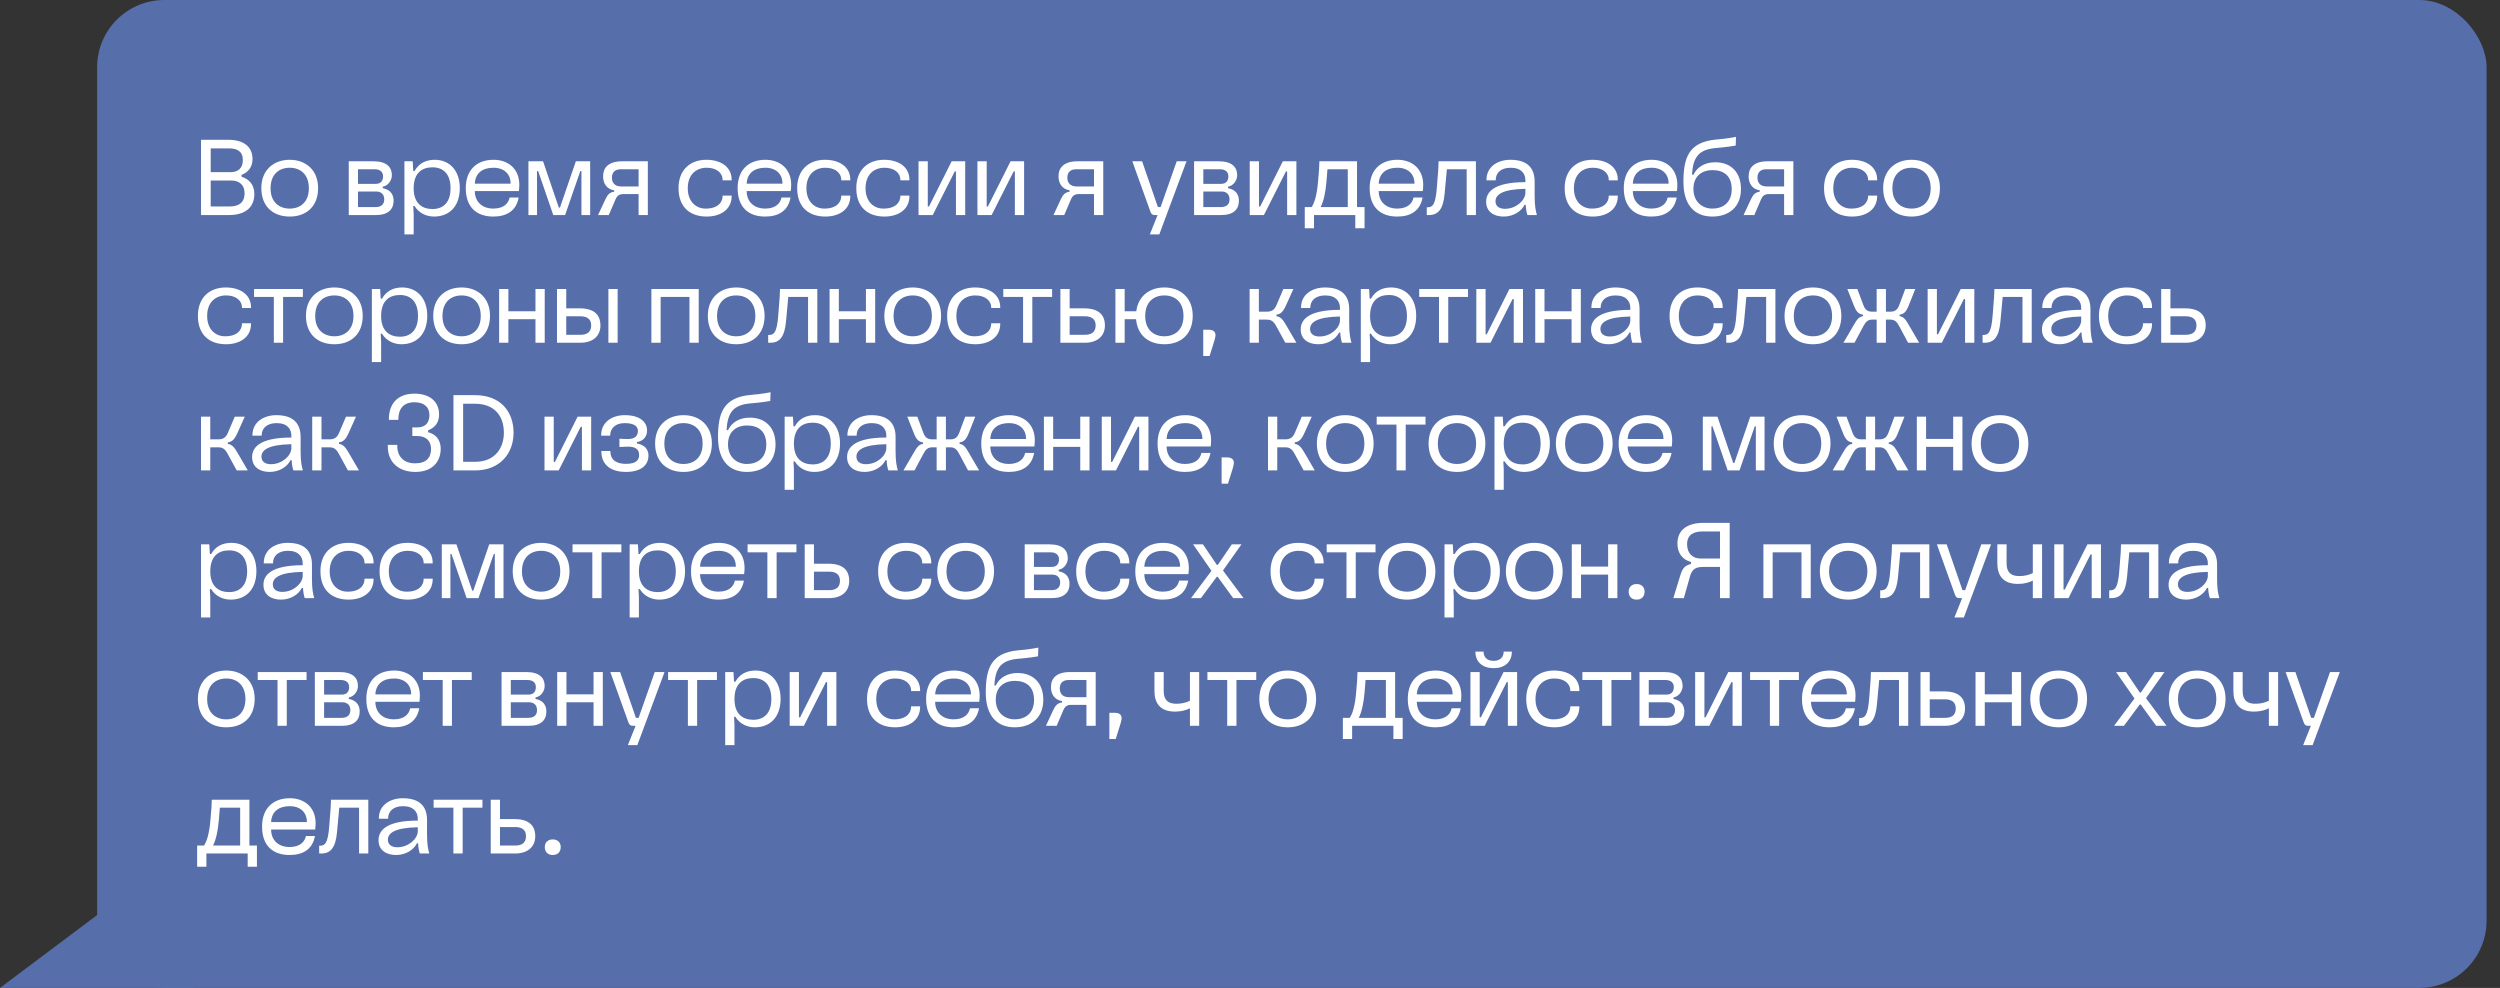 <svg width="372" height="147" viewBox="0 0 372 147" fill="none" xmlns="http://www.w3.org/2000/svg">
<rect x="0" y="0" width="372" height="147" fill="#333333" stroke="none"/>
<rect x="14.453" width="355.547" height="147" rx="10" fill="#566EAA"/>
<path d="M14.935 135.8L28.906 119V147H14.935H0L14.935 135.8Z" fill="#566EAA"/>
<path d="M29.912 32H34.072C36.392 32 37.848 30.944 37.848 28.864C37.848 27.376 36.936 26.592 35.944 26.304V26.016C36.728 25.728 37.576 25.04 37.576 23.68C37.576 21.776 36.2 20.8 33.96 20.8H29.912V32ZM34.104 22.08C35.256 22.08 36.136 22.496 36.136 23.824C36.136 25.104 35.336 25.616 34.296 25.616H31.352V22.08H34.104ZM34.44 26.864C35.496 26.864 36.392 27.424 36.392 28.736C36.392 30.208 35.464 30.72 34.216 30.72H31.352V26.864H34.44ZM43.109 23.776C40.678 23.776 38.886 25.344 38.886 27.984C38.886 30.768 40.678 32.224 43.109 32.224C45.541 32.224 47.334 30.768 47.334 27.984C47.334 25.344 45.541 23.776 43.109 23.776ZM43.109 24.96C44.63 24.96 45.958 25.872 45.958 28.016C45.958 30.128 44.63 31.04 43.109 31.04C41.59 31.04 40.261 30.128 40.261 28.016C40.261 25.872 41.59 24.96 43.109 24.96ZM51.896 32H55.944C57.736 32 58.568 31.168 58.568 29.872C58.568 29.04 58.184 28.24 56.952 28V27.776C57.8 27.632 58.312 26.784 58.312 26.08C58.312 24.864 57.528 24 55.576 24H51.896V32ZM55.976 28.496C56.744 28.496 57.176 28.944 57.176 29.664C57.176 30.352 56.792 30.816 55.864 30.816H53.272V28.496H55.976ZM55.736 25.184C56.568 25.184 57 25.584 57 26.24C57 26.848 56.712 27.36 55.896 27.36H53.272V25.184H55.736ZM61.49 30.656H61.682C62.386 31.792 63.538 32.224 64.594 32.224C66.802 32.224 68.418 30.768 68.418 27.984C68.418 25.312 66.834 23.776 64.69 23.776C63.49 23.776 62.386 24.208 61.682 25.44H61.49L61.41 24H60.178V34.88H61.554V31.84L61.49 30.656ZM64.354 31.104C62.85 31.104 61.554 30.304 61.554 28.016C61.554 25.68 62.85 24.896 64.354 24.896C65.906 24.896 67.042 25.824 67.042 28.016C67.042 30.176 65.906 31.104 64.354 31.104ZM77.211 28.432C77.243 28.16 77.275 27.808 77.275 27.52C77.275 25.024 75.515 23.776 73.451 23.776C70.939 23.776 69.307 25.28 69.307 28C69.307 30.848 70.923 32.224 73.403 32.224C75.339 32.224 76.811 31.424 77.179 29.392H75.835C75.675 30.176 75.051 31.04 73.371 31.04C71.931 31.04 70.667 30.192 70.651 28.432H77.211ZM73.419 24.96C75.131 24.96 75.979 26.016 75.979 27.264V27.328H70.651C70.731 25.664 71.915 24.96 73.419 24.96ZM86.359 25.44H86.519V32H87.815V24H85.687L83.319 30.896H83.159L80.807 24H78.631V32H79.911V25.44H80.071L82.327 32H84.087L86.359 25.44ZM91.39 28.528C90.766 28.608 90.43 28.912 90.094 29.632L88.99 32H90.59L91.598 29.648C91.838 29.088 92.19 28.88 92.75 28.88H95.022V32H96.398V24H92.59C90.558 24 89.742 24.928 89.742 26.24C89.742 27.312 90.286 28.144 91.39 28.32V28.528ZM91.054 26.432C91.054 25.648 91.502 25.184 92.382 25.184H95.022V27.744H92.43C91.422 27.744 91.054 27.136 91.054 26.432ZM105.108 23.776C102.692 23.776 100.964 25.28 100.964 28C100.964 30.848 102.708 32.224 105.156 32.224C107.124 32.224 108.868 31.248 108.868 29.184V29.104H107.524V29.168C107.524 30 106.932 31.04 104.996 31.04C103.604 31.04 102.34 30.048 102.34 28.016C102.34 25.952 103.604 24.96 105.156 24.96C106.548 24.96 107.524 25.664 107.524 26.784V26.832H108.868V26.736C108.868 24.784 107.188 23.776 105.108 23.776ZM117.665 28.432C117.697 28.16 117.729 27.808 117.729 27.52C117.729 25.024 115.969 23.776 113.905 23.776C111.393 23.776 109.761 25.28 109.761 28C109.761 30.848 111.377 32.224 113.857 32.224C115.793 32.224 117.265 31.424 117.633 29.392H116.289C116.129 30.176 115.505 31.04 113.825 31.04C112.385 31.04 111.121 30.192 111.105 28.432H117.665ZM113.873 24.96C115.585 24.96 116.433 26.016 116.433 27.264V27.328H111.105C111.185 25.664 112.369 24.96 113.873 24.96ZM122.764 23.776C120.348 23.776 118.62 25.28 118.62 28C118.62 30.848 120.364 32.224 122.812 32.224C124.78 32.224 126.524 31.248 126.524 29.184V29.104H125.18V29.168C125.18 30 124.588 31.04 122.652 31.04C121.26 31.04 119.996 30.048 119.996 28.016C119.996 25.952 121.26 24.96 122.812 24.96C124.204 24.96 125.18 25.664 125.18 26.784V26.832H126.524V26.736C126.524 24.784 124.844 23.776 122.764 23.776ZM131.561 23.776C129.145 23.776 127.417 25.28 127.417 28C127.417 30.848 129.161 32.224 131.609 32.224C133.577 32.224 135.321 31.248 135.321 29.184V29.104H133.977V29.168C133.977 30 133.385 31.04 131.449 31.04C130.057 31.04 128.793 30.048 128.793 28.016C128.793 25.952 130.057 24.96 131.609 24.96C133.001 24.96 133.977 25.664 133.977 26.784V26.832H135.321V26.736C135.321 24.784 133.641 23.776 131.561 23.776ZM142.07 25.504H142.246V32H143.622V24H141.606L138.23 30.736H138.054V24H136.678V32H138.79L142.07 25.504ZM150.835 25.504H151.011V32H152.387V24H150.371L146.995 30.736H146.819V24H145.443V32H147.555L150.835 25.504ZM159.156 28.528C158.532 28.608 158.196 28.912 157.86 29.632L156.756 32H158.356L159.364 29.648C159.604 29.088 159.956 28.88 160.516 28.88H162.788V32H164.164V24H160.356C158.324 24 157.508 24.928 157.508 26.24C157.508 27.312 158.052 28.144 159.156 28.32V28.528ZM158.82 26.432C158.82 25.648 159.268 25.184 160.148 25.184H162.788V27.744H160.196C159.188 27.744 158.82 27.136 158.82 26.432ZM168.489 24L171.161 31.44C171.321 31.888 171.497 32 171.897 32H172.249L171.097 34.88H172.505L176.553 24H175.097L172.697 30.816H172.297L169.945 24H168.489ZM177.678 32H181.726C183.518 32 184.35 31.168 184.35 29.872C184.35 29.04 183.966 28.24 182.734 28V27.776C183.582 27.632 184.094 26.784 184.094 26.08C184.094 24.864 183.31 24 181.358 24H177.678V32ZM181.758 28.496C182.526 28.496 182.958 28.944 182.958 29.664C182.958 30.352 182.574 30.816 181.646 30.816H179.054V28.496H181.758ZM181.518 25.184C182.35 25.184 182.782 25.584 182.782 26.24C182.782 26.848 182.494 27.36 181.678 27.36H179.054V25.184H181.518ZM191.351 25.504H191.527V32H192.903V24H190.887L187.511 30.736H187.335V24H185.959V32H188.071L191.351 25.504ZM194.149 33.968H195.525V32H201.669V33.968H203.045V30.816H201.925V24H196.325L196.277 25.184L196.133 26.912C195.957 29.088 195.589 30.176 195.173 30.816H194.149V33.968ZM197.381 26.992L197.525 25.184H200.549V30.816H196.517C196.933 29.984 197.237 28.72 197.381 26.992ZM211.711 28.432C211.743 28.16 211.775 27.808 211.775 27.52C211.775 25.024 210.015 23.776 207.951 23.776C205.439 23.776 203.807 25.28 203.807 28C203.807 30.848 205.423 32.224 207.903 32.224C209.839 32.224 211.311 31.424 211.679 29.392H210.335C210.175 30.176 209.551 31.04 207.871 31.04C206.431 31.04 205.167 30.192 205.151 28.432H211.711ZM207.919 24.96C209.631 24.96 210.479 26.016 210.479 27.264V27.328H205.151C205.231 25.664 206.415 24.96 207.919 24.96ZM212.304 32H212.624C214.016 32 214.752 31.12 214.96 28.816L215.296 25.184H218.24V32H219.616V24H214.064L214.016 25.184L213.808 27.872C213.6 30.656 213.12 30.848 212.304 30.848V32ZM226.979 27.104C221.939 27.104 221.139 28.8 221.139 30.016C221.139 31.536 222.323 32.224 223.747 32.224C225.187 32.224 226.371 31.456 226.851 30.48H227.027C227.043 30.928 227.123 31.584 227.283 32H228.691C228.515 31.36 228.355 30.704 228.355 29.12V27.024C228.355 25.12 227.395 23.776 224.739 23.776C222.947 23.776 221.187 24.736 221.187 26.768V26.832H222.563V26.784C222.563 25.76 223.299 24.96 224.787 24.96C226.387 24.96 226.979 25.856 226.979 26.816V27.104ZM223.939 31.072C223.123 31.072 222.531 30.72 222.531 29.952C222.531 29.008 223.459 28.16 226.979 28.096V28.752C226.915 29.856 225.571 31.072 223.939 31.072ZM236.967 23.776C234.551 23.776 232.823 25.28 232.823 28C232.823 30.848 234.567 32.224 237.015 32.224C238.983 32.224 240.727 31.248 240.727 29.184V29.104H239.383V29.168C239.383 30 238.791 31.04 236.855 31.04C235.463 31.04 234.199 30.048 234.199 28.016C234.199 25.952 235.463 24.96 237.015 24.96C238.407 24.96 239.383 25.664 239.383 26.784V26.832H240.727V26.736C240.727 24.784 239.047 23.776 236.967 23.776ZM249.524 28.432C249.556 28.16 249.588 27.808 249.588 27.52C249.588 25.024 247.828 23.776 245.764 23.776C243.252 23.776 241.62 25.28 241.62 28C241.62 30.848 243.236 32.224 245.716 32.224C247.652 32.224 249.124 31.424 249.492 29.392H248.148C247.988 30.176 247.364 31.04 245.684 31.04C244.244 31.04 242.98 30.192 242.964 28.432H249.524ZM245.732 24.96C247.444 24.96 248.292 26.016 248.292 27.264V27.328H242.964C243.044 25.664 244.228 24.96 245.732 24.96ZM251.775 26C251.903 23.248 252.911 22.256 255.247 22.032L256.271 21.936C257.087 21.856 257.551 21.776 258.271 21.664L258.319 20.368C257.599 20.48 257.231 20.576 256.463 20.656L255.311 20.768C251.295 21.152 250.495 23.456 250.495 27.072C250.495 30.528 252.175 32.224 254.799 32.224C257.247 32.224 259.055 30.816 259.055 28.128C259.055 25.632 257.551 24.144 255.231 24.144C253.743 24.144 252.559 24.8 251.983 26H251.775ZM254.783 25.312C256.511 25.312 257.679 26.16 257.679 28.16C257.679 30.176 256.335 31.04 254.799 31.04C253.295 31.04 251.983 30.032 251.983 28.112C251.983 26.032 253.455 25.312 254.783 25.312ZM261.844 28.528C261.22 28.608 260.884 28.912 260.548 29.632L259.444 32H261.044L262.052 29.648C262.292 29.088 262.644 28.88 263.204 28.88H265.476V32H266.852V24H263.044C261.012 24 260.196 24.928 260.196 26.24C260.196 27.312 260.74 28.144 261.844 28.32V28.528ZM261.508 26.432C261.508 25.648 261.956 25.184 262.836 25.184H265.476V27.744H262.884C261.876 27.744 261.508 27.136 261.508 26.432ZM275.561 23.776C273.145 23.776 271.417 25.28 271.417 28C271.417 30.848 273.161 32.224 275.609 32.224C277.577 32.224 279.321 31.248 279.321 29.184V29.104H277.977V29.168C277.977 30 277.385 31.04 275.449 31.04C274.057 31.04 272.793 30.048 272.793 28.016C272.793 25.952 274.057 24.96 275.609 24.96C277.001 24.96 277.977 25.664 277.977 26.784V26.832H279.321V26.736C279.321 24.784 277.641 23.776 275.561 23.776ZM284.438 23.776C282.006 23.776 280.214 25.344 280.214 27.984C280.214 30.768 282.006 32.224 284.438 32.224C286.87 32.224 288.662 30.768 288.662 27.984C288.662 25.344 286.87 23.776 284.438 23.776ZM284.438 24.96C285.958 24.96 287.286 25.872 287.286 28.016C287.286 30.128 285.958 31.04 284.438 31.04C282.918 31.04 281.59 30.128 281.59 28.016C281.59 25.872 282.918 24.96 284.438 24.96ZM33.592 42.776C31.176 42.776 29.448 44.28 29.448 47C29.448 49.848 31.192 51.224 33.64 51.224C35.608 51.224 37.352 50.248 37.352 48.184V48.104H36.008V48.168C36.008 49 35.416 50.04 33.48 50.04C32.088 50.04 30.824 49.048 30.824 47.016C30.824 44.952 32.088 43.96 33.64 43.96C35.032 43.96 36.008 44.664 36.008 45.784V45.832H37.352V45.736C37.352 43.784 35.672 42.776 33.592 42.776ZM37.804 44.184H40.748V51H42.124V44.184H45.068V43H37.804V44.184ZM49.75 42.776C47.318 42.776 45.526 44.344 45.526 46.984C45.526 49.768 47.318 51.224 49.75 51.224C52.182 51.224 53.974 49.768 53.974 46.984C53.974 44.344 52.182 42.776 49.75 42.776ZM49.75 43.96C51.27 43.96 52.598 44.872 52.598 47.016C52.598 49.128 51.27 50.04 49.75 50.04C48.23 50.04 46.902 49.128 46.902 47.016C46.902 44.872 48.23 43.96 49.75 43.96ZM56.646 49.656H56.838C57.542 50.792 58.694 51.224 59.75 51.224C61.958 51.224 63.574 49.768 63.574 46.984C63.574 44.312 61.99 42.776 59.846 42.776C58.646 42.776 57.542 43.208 56.838 44.44H56.646L56.566 43H55.334V53.88H56.71V50.84L56.646 49.656ZM59.51 50.104C58.006 50.104 56.71 49.304 56.71 47.016C56.71 44.68 58.006 43.896 59.51 43.896C61.062 43.896 62.198 44.824 62.198 47.016C62.198 49.176 61.062 50.104 59.51 50.104ZM68.688 42.776C66.256 42.776 64.464 44.344 64.464 46.984C64.464 49.768 66.256 51.224 68.688 51.224C71.12 51.224 72.912 49.768 72.912 46.984C72.912 44.344 71.12 42.776 68.688 42.776ZM68.688 43.96C70.208 43.96 71.536 44.872 71.536 47.016C71.536 49.128 70.208 50.04 68.688 50.04C67.168 50.04 65.84 49.128 65.84 47.016C65.84 44.872 67.168 43.96 68.688 43.96ZM75.647 47.496H79.679V51H81.055V43H79.679V46.312H75.647V43H74.271V51H75.647V47.496ZM84.257 43H82.881V51H86.353C88.305 51 89.345 49.928 89.345 48.44C89.345 46.84 88.417 45.88 86.225 45.88H84.257V43ZM90.529 43V51H91.905V43H90.529ZM86.385 47.064C87.345 47.064 87.969 47.48 87.969 48.408C87.969 49.448 87.313 49.816 86.385 49.816H84.257V47.064H86.385ZM98.304 44.184H102.592V51H103.968V43H96.928V51H98.304V44.184ZM109.547 42.776C107.115 42.776 105.323 44.344 105.323 46.984C105.323 49.768 107.115 51.224 109.547 51.224C111.979 51.224 113.771 49.768 113.771 46.984C113.771 44.344 111.979 42.776 109.547 42.776ZM109.547 43.96C111.067 43.96 112.395 44.872 112.395 47.016C112.395 49.128 111.067 50.04 109.547 50.04C108.027 50.04 106.699 49.128 106.699 47.016C106.699 44.872 108.027 43.96 109.547 43.96ZM114.304 51H114.624C116.016 51 116.752 50.12 116.96 47.816L117.296 44.184H120.24V51H121.616V43H116.064L116.016 44.184L115.808 46.872C115.6 49.656 115.12 49.848 114.304 49.848V51ZM124.819 47.496H128.851V51H130.227V43H128.851V46.312H124.819V43H123.443V51H124.819V47.496ZM135.813 42.776C133.381 42.776 131.589 44.344 131.589 46.984C131.589 49.768 133.381 51.224 135.813 51.224C138.245 51.224 140.037 49.768 140.037 46.984C140.037 44.344 138.245 42.776 135.813 42.776ZM135.813 43.96C137.333 43.96 138.661 44.872 138.661 47.016C138.661 49.128 137.333 50.04 135.813 50.04C134.293 50.04 132.965 49.128 132.965 47.016C132.965 44.872 134.293 43.96 135.813 43.96ZM145.076 42.776C142.66 42.776 140.932 44.28 140.932 47C140.932 49.848 142.676 51.224 145.124 51.224C147.092 51.224 148.836 50.248 148.836 48.184V48.104H147.492V48.168C147.492 49 146.9 50.04 144.964 50.04C143.572 50.04 142.308 49.048 142.308 47.016C142.308 44.952 143.572 43.96 145.124 43.96C146.516 43.96 147.492 44.664 147.492 45.784V45.832H148.836V45.736C148.836 43.784 147.156 42.776 145.076 42.776ZM149.289 44.184H152.233V51H153.609V44.184H156.553V43H149.289V44.184ZM159.163 43H157.787V51H161.419C163.371 51 164.411 49.928 164.411 48.44C164.411 46.84 163.483 45.88 161.291 45.88H159.163V43ZM161.451 47.064C162.411 47.064 163.035 47.48 163.035 48.408C163.035 49.448 162.379 49.816 161.451 49.816H159.163V47.064H161.451ZM173.255 42.776C171.031 42.776 169.351 44.088 169.079 46.312H167.351V43H165.975V51H167.351V47.496H169.047C169.255 49.944 170.967 51.224 173.255 51.224C175.687 51.224 177.479 49.768 177.479 46.984C177.479 44.344 175.687 42.776 173.255 42.776ZM173.255 43.96C174.775 43.96 176.103 44.872 176.103 47.016C176.103 49.128 174.775 50.04 173.255 50.04C171.735 50.04 170.407 49.128 170.407 47.016C170.407 44.872 171.735 43.96 173.255 43.96ZM179.042 49.064V52.968H179.986L180.434 51.544C180.626 50.952 180.866 50.216 180.866 49.864C180.866 49.368 180.53 49.064 179.874 49.064H179.042ZM188.471 47.56C189.159 47.56 189.495 47.8 189.879 48.488L191.255 51H192.903L191.431 48.472C190.951 47.64 190.599 47.144 189.927 47.048V46.824C190.551 46.728 190.903 46.456 191.383 45.384L192.455 43H190.967L189.927 45.432C189.623 46.136 189.207 46.344 188.615 46.376H187.319V43H185.943V51H187.319V47.56H188.471ZM199.386 46.104C194.346 46.104 193.546 47.8 193.546 49.016C193.546 50.536 194.73 51.224 196.154 51.224C197.594 51.224 198.778 50.456 199.258 49.48H199.434C199.45 49.928 199.53 50.584 199.69 51H201.098C200.922 50.36 200.762 49.704 200.762 48.12V46.024C200.762 44.12 199.802 42.776 197.146 42.776C195.354 42.776 193.594 43.736 193.594 45.768V45.832H194.97V45.784C194.97 44.76 195.706 43.96 197.194 43.96C198.794 43.96 199.386 44.856 199.386 45.816V46.104ZM196.346 50.072C195.53 50.072 194.938 49.72 194.938 48.952C194.938 48.008 195.866 47.16 199.386 47.096V47.752C199.322 48.856 197.978 50.072 196.346 50.072ZM203.802 49.656H203.994C204.698 50.792 205.85 51.224 206.906 51.224C209.114 51.224 210.73 49.768 210.73 46.984C210.73 44.312 209.146 42.776 207.002 42.776C205.802 42.776 204.698 43.208 203.994 44.44H203.802L203.722 43H202.49V53.88H203.866V50.84L203.802 49.656ZM206.666 50.104C205.162 50.104 203.866 49.304 203.866 47.016C203.866 44.68 205.162 43.896 206.666 43.896C208.218 43.896 209.354 44.824 209.354 47.016C209.354 49.176 208.218 50.104 206.666 50.104ZM211.179 44.184H214.123V51H215.499V44.184H218.443V43H211.179V44.184ZM225.07 44.504H225.246V51H226.622V43H224.606L221.23 49.736H221.054V43H219.678V51H221.79L225.07 44.504ZM229.819 47.496H233.851V51H235.227V43H233.851V46.312H229.819V43H228.443V51H229.819V47.496ZM242.589 46.104C237.549 46.104 236.749 47.8 236.749 49.016C236.749 50.536 237.933 51.224 239.357 51.224C240.797 51.224 241.981 50.456 242.461 49.48H242.637C242.653 49.928 242.733 50.584 242.893 51H244.301C244.125 50.36 243.965 49.704 243.965 48.12V46.024C243.965 44.12 243.005 42.776 240.349 42.776C238.557 42.776 236.797 43.736 236.797 45.768V45.832H238.173V45.784C238.173 44.76 238.909 43.96 240.397 43.96C241.997 43.96 242.589 44.856 242.589 45.816V46.104ZM239.549 50.072C238.733 50.072 238.141 49.72 238.141 48.952C238.141 48.008 239.069 47.16 242.589 47.096V47.752C242.525 48.856 241.181 50.072 239.549 50.072ZM252.576 42.776C250.16 42.776 248.432 44.28 248.432 47C248.432 49.848 250.176 51.224 252.624 51.224C254.592 51.224 256.336 50.248 256.336 48.184V48.104H254.992V48.168C254.992 49 254.4 50.04 252.464 50.04C251.072 50.04 249.808 49.048 249.808 47.016C249.808 44.952 251.072 43.96 252.624 43.96C254.016 43.96 254.992 44.664 254.992 45.784V45.832H256.336V45.736C256.336 43.784 254.656 42.776 252.576 42.776ZM256.867 51H257.187C258.579 51 259.315 50.12 259.523 47.816L259.859 44.184H262.803V51H264.179V43H258.627L258.579 44.184L258.371 46.872C258.163 49.656 257.683 49.848 256.867 49.848V51ZM269.766 42.776C267.334 42.776 265.542 44.344 265.542 46.984C265.542 49.768 267.334 51.224 269.766 51.224C272.198 51.224 273.99 49.768 273.99 46.984C273.99 44.344 272.198 42.776 269.766 42.776ZM269.766 43.96C271.286 43.96 272.614 44.872 272.614 47.016C272.614 49.128 271.286 50.04 269.766 50.04C268.246 50.04 266.918 49.128 266.918 47.016C266.918 44.872 268.246 43.96 269.766 43.96ZM278.577 47.56H279.249V51H280.625V47.56H281.297C281.889 47.56 282.225 47.832 282.577 48.488L283.921 51H285.569L284.097 48.472C283.601 47.624 283.329 47.144 282.657 47.048V46.824C283.281 46.728 283.617 46.488 284.049 45.384L284.993 43H283.505L282.593 45.432C282.305 46.184 281.873 46.376 281.297 46.376H280.625V43H279.249V46.376H278.577C278.001 46.376 277.569 46.184 277.281 45.432L276.369 43H274.881L275.825 45.384C276.257 46.488 276.593 46.728 277.217 46.824V47.048C276.545 47.144 276.273 47.624 275.777 48.472L274.305 51H275.953L277.297 48.488C277.649 47.832 277.985 47.56 278.577 47.56ZM292.226 44.504H292.402V51H293.778V43H291.762L288.386 49.736H288.21V43H286.834V51H288.946L292.226 44.504ZM295.008 51H295.328C296.72 51 297.456 50.12 297.664 47.816L298 44.184H300.944V51H302.32V43H296.768L296.72 44.184L296.512 46.872C296.304 49.656 295.824 49.848 295.008 49.848V51ZM309.682 46.104C304.642 46.104 303.842 47.8 303.842 49.016C303.842 50.536 305.026 51.224 306.45 51.224C307.89 51.224 309.074 50.456 309.554 49.48H309.73C309.746 49.928 309.826 50.584 309.986 51H311.394C311.218 50.36 311.058 49.704 311.058 48.12V46.024C311.058 44.12 310.098 42.776 307.442 42.776C305.65 42.776 303.89 43.736 303.89 45.768V45.832H305.266V45.784C305.266 44.76 306.002 43.96 307.49 43.96C309.09 43.96 309.682 44.856 309.682 45.816V46.104ZM306.642 50.072C305.826 50.072 305.234 49.72 305.234 48.952C305.234 48.008 306.162 47.16 309.682 47.096V47.752C309.618 48.856 308.274 50.072 306.642 50.072ZM316.467 42.776C314.051 42.776 312.323 44.28 312.323 47C312.323 49.848 314.067 51.224 316.515 51.224C318.483 51.224 320.227 50.248 320.227 48.184V48.104H318.883V48.168C318.883 49 318.291 50.04 316.355 50.04C314.963 50.04 313.699 49.048 313.699 47.016C313.699 44.952 314.963 43.96 316.515 43.96C317.907 43.96 318.883 44.664 318.883 45.784V45.832H320.227V45.736C320.227 43.784 318.547 42.776 316.467 42.776ZM322.96 43H321.584V51H325.216C327.168 51 328.208 49.928 328.208 48.44C328.208 46.84 327.28 45.88 325.088 45.88H322.96V43ZM325.248 47.064C326.208 47.064 326.832 47.48 326.832 48.408C326.832 49.448 326.176 49.816 325.248 49.816H322.96V47.064H325.248ZM32.44 66.56C33.128 66.56 33.464 66.8 33.848 67.488L35.224 70H36.872L35.4 67.472C34.92 66.64 34.568 66.144 33.896 66.048V65.824C34.52 65.728 34.872 65.456 35.352 64.384L36.424 62H34.936L33.896 64.432C33.592 65.136 33.176 65.344 32.584 65.376H31.288V62H29.912V70H31.288V66.56H32.44ZM43.354 65.104C38.314 65.104 37.514 66.8 37.514 68.016C37.514 69.536 38.698 70.224 40.122 70.224C41.562 70.224 42.746 69.456 43.226 68.48H43.402C43.418 68.928 43.498 69.584 43.658 70H45.066C44.89 69.36 44.73 68.704 44.73 67.12V65.024C44.73 63.12 43.77 61.776 41.114 61.776C39.322 61.776 37.562 62.736 37.562 64.768V64.832H38.938V64.784C38.938 63.76 39.674 62.96 41.162 62.96C42.762 62.96 43.354 63.856 43.354 64.816V65.104ZM40.314 69.072C39.498 69.072 38.906 68.72 38.906 67.952C38.906 67.008 39.834 66.16 43.354 66.096V66.752C43.29 67.856 41.946 69.072 40.314 69.072ZM48.987 66.56C49.675 66.56 50.011 66.8 50.395 67.488L51.771 70H53.419L51.947 67.472C51.467 66.64 51.115 66.144 50.443 66.048V65.824C51.067 65.728 51.419 65.456 51.899 64.384L52.971 62H51.483L50.443 64.432C50.139 65.136 49.723 65.344 49.131 65.376H47.835V62H46.459V70H47.835V66.56H48.987ZM61.353 64.88H62.073C63.465 64.88 64.137 65.664 64.137 66.8C64.137 68.096 63.449 68.944 61.753 68.944C60.073 68.944 59.113 67.92 59.113 66.352V66.192H57.705V66.432C57.705 68.864 59.417 70.224 61.801 70.224C64.377 70.224 65.577 68.656 65.577 66.784C65.577 65.856 65.209 64.704 63.705 64.32V64.032C64.841 63.584 65.337 62.768 65.337 61.664C65.337 60.016 64.233 58.576 61.657 58.576C59.305 58.576 57.865 59.936 57.865 62.384V62.48H59.273V62.4C59.273 60.864 60.009 59.856 61.673 59.856C63.081 59.856 63.897 60.56 63.897 61.744C63.897 62.848 63.353 63.6 62.073 63.6H61.353V64.88ZM67.475 70H70.674C74.451 70 76.418 67.408 76.418 64.4C76.418 61.2 74.434 58.8 70.691 58.8H67.475V70ZM70.691 60.08C73.49 60.08 74.978 61.808 74.978 64.4C74.978 66.544 73.763 68.72 70.674 68.72H68.915V60.08H70.691ZM86.413 63.504H86.589V70H87.965V62H85.949L82.573 68.736H82.397V62H81.021V70H83.133L86.413 63.504ZM93.099 70.224C95.451 70.224 96.491 69.184 96.491 67.776C96.491 66.912 95.979 66.208 94.779 65.984V65.776C95.787 65.616 96.283 64.928 96.283 64.048C96.283 62.88 95.339 61.776 92.955 61.776C91.083 61.776 89.451 62.8 89.451 64.768V64.832H90.795V64.784C90.795 63.856 91.451 62.96 92.939 62.96C94.411 62.96 94.923 63.472 94.923 64.112C94.923 64.8 94.555 65.392 93.195 65.328L92.171 65.28V66.512L93.211 66.464C94.683 66.4 95.099 66.96 95.099 67.68C95.099 68.288 94.859 69.024 93.147 69.024C91.899 69.024 90.827 68.56 90.827 67.168V67.104H89.483V67.168C89.483 69.392 91.211 70.224 93.099 70.224ZM101.703 61.776C99.271 61.776 97.479 63.344 97.479 65.984C97.479 68.768 99.271 70.224 101.703 70.224C104.135 70.224 105.927 68.768 105.927 65.984C105.927 63.344 104.135 61.776 101.703 61.776ZM101.703 62.96C103.223 62.96 104.551 63.872 104.551 66.016C104.551 68.128 103.223 69.04 101.703 69.04C100.183 69.04 98.855 68.128 98.855 66.016C98.855 63.872 100.183 62.96 101.703 62.96ZM108.119 64C108.247 61.248 109.255 60.256 111.591 60.032L112.615 59.936C113.431 59.856 113.895 59.776 114.615 59.664L114.663 58.368C113.943 58.48 113.575 58.576 112.807 58.656L111.655 58.768C107.639 59.152 106.839 61.456 106.839 65.072C106.839 68.528 108.519 70.224 111.143 70.224C113.591 70.224 115.399 68.816 115.399 66.128C115.399 63.632 113.895 62.144 111.575 62.144C110.087 62.144 108.903 62.8 108.327 64H108.119ZM111.127 63.312C112.855 63.312 114.023 64.16 114.023 66.16C114.023 68.176 112.679 69.04 111.143 69.04C109.639 69.04 108.327 68.032 108.327 66.112C108.327 64.032 109.799 63.312 111.127 63.312ZM118.068 68.656H118.26C118.964 69.792 120.116 70.224 121.172 70.224C123.38 70.224 124.996 68.768 124.996 65.984C124.996 63.312 123.412 61.776 121.268 61.776C120.068 61.776 118.964 62.208 118.26 63.44H118.068L117.988 62H116.756V72.88H118.132V69.84L118.068 68.656ZM120.932 69.104C119.428 69.104 118.132 68.304 118.132 66.016C118.132 63.68 119.428 62.896 120.932 62.896C122.484 62.896 123.62 63.824 123.62 66.016C123.62 68.176 122.484 69.104 120.932 69.104ZM131.886 65.104C126.846 65.104 126.046 66.8 126.046 68.016C126.046 69.536 127.23 70.224 128.654 70.224C130.094 70.224 131.278 69.456 131.758 68.48H131.934C131.95 68.928 132.03 69.584 132.19 70H133.598C133.422 69.36 133.262 68.704 133.262 67.12V65.024C133.262 63.12 132.302 61.776 129.646 61.776C127.854 61.776 126.094 62.736 126.094 64.768V64.832H127.47V64.784C127.47 63.76 128.206 62.96 129.694 62.96C131.294 62.96 131.886 63.856 131.886 64.816V65.104ZM128.846 69.072C128.03 69.072 127.438 68.72 127.438 67.952C127.438 67.008 128.366 66.16 131.886 66.096V66.752C131.822 67.856 130.478 69.072 128.846 69.072ZM138.702 66.56H139.374V70H140.75V66.56H141.422C142.014 66.56 142.35 66.832 142.702 67.488L144.046 70H145.694L144.222 67.472C143.726 66.624 143.454 66.144 142.782 66.048V65.824C143.406 65.728 143.742 65.488 144.174 64.384L145.118 62H143.63L142.718 64.432C142.43 65.184 141.998 65.376 141.422 65.376H140.75V62H139.374V65.376H138.702C138.126 65.376 137.694 65.184 137.406 64.432L136.494 62H135.006L135.95 64.384C136.382 65.488 136.718 65.728 137.342 65.824V66.048C136.67 66.144 136.398 66.624 135.902 67.472L134.43 70H136.078L137.422 67.488C137.774 66.832 138.11 66.56 138.702 66.56ZM153.915 66.432C153.947 66.16 153.979 65.808 153.979 65.52C153.979 63.024 152.219 61.776 150.155 61.776C147.643 61.776 146.011 63.28 146.011 66C146.011 68.848 147.627 70.224 150.107 70.224C152.043 70.224 153.515 69.424 153.883 67.392H152.539C152.379 68.176 151.755 69.04 150.075 69.04C148.635 69.04 147.371 68.192 147.355 66.432H153.915ZM150.123 62.96C151.835 62.96 152.683 64.016 152.683 65.264V65.328H147.355C147.435 63.664 148.619 62.96 150.123 62.96ZM156.71 66.496H160.742V70H162.118V62H160.742V65.312H156.71V62H155.334V70H156.71V66.496ZM169.335 63.504H169.511V70H170.887V62H168.871L165.495 68.736H165.319V62H163.943V70H166.055L169.335 63.504ZM180.149 66.432C180.181 66.16 180.213 65.808 180.213 65.52C180.213 63.024 178.453 61.776 176.389 61.776C173.877 61.776 172.245 63.28 172.245 66C172.245 68.848 173.861 70.224 176.341 70.224C178.277 70.224 179.749 69.424 180.117 67.392H178.773C178.613 68.176 177.989 69.04 176.309 69.04C174.869 69.04 173.605 68.192 173.589 66.432H180.149ZM176.357 62.96C178.069 62.96 178.917 64.016 178.917 65.264V65.328H173.589C173.669 63.664 174.853 62.96 176.357 62.96ZM181.776 68.064V71.968H182.72L183.168 70.544C183.36 69.952 183.6 69.216 183.6 68.864C183.6 68.368 183.264 68.064 182.608 68.064H181.776ZM191.206 66.56C191.894 66.56 192.23 66.8 192.614 67.488L193.99 70H195.638L194.166 67.472C193.686 66.64 193.334 66.144 192.662 66.048V65.824C193.286 65.728 193.638 65.456 194.118 64.384L195.19 62H193.702L192.662 64.432C192.358 65.136 191.942 65.344 191.35 65.376H190.054V62H188.678V70H190.054V66.56H191.206ZM200.172 61.776C197.74 61.776 195.948 63.344 195.948 65.984C195.948 68.768 197.74 70.224 200.172 70.224C202.604 70.224 204.396 68.768 204.396 65.984C204.396 63.344 202.604 61.776 200.172 61.776ZM200.172 62.96C201.692 62.96 203.02 63.872 203.02 66.016C203.02 68.128 201.692 69.04 200.172 69.04C198.652 69.04 197.324 68.128 197.324 66.016C197.324 63.872 198.652 62.96 200.172 62.96ZM204.851 63.184H207.795V70H209.171V63.184H212.115V62H204.851V63.184ZM216.797 61.776C214.365 61.776 212.573 63.344 212.573 65.984C212.573 68.768 214.365 70.224 216.797 70.224C219.229 70.224 221.021 68.768 221.021 65.984C221.021 63.344 219.229 61.776 216.797 61.776ZM216.797 62.96C218.317 62.96 219.645 63.872 219.645 66.016C219.645 68.128 218.317 69.04 216.797 69.04C215.277 69.04 213.949 68.128 213.949 66.016C213.949 63.872 215.277 62.96 216.797 62.96ZM223.693 68.656H223.885C224.589 69.792 225.741 70.224 226.797 70.224C229.005 70.224 230.621 68.768 230.621 65.984C230.621 63.312 229.037 61.776 226.893 61.776C225.693 61.776 224.589 62.208 223.885 63.44H223.693L223.613 62H222.381V72.88H223.757V69.84L223.693 68.656ZM226.557 69.104C225.053 69.104 223.757 68.304 223.757 66.016C223.757 63.68 225.053 62.896 226.557 62.896C228.109 62.896 229.245 63.824 229.245 66.016C229.245 68.176 228.109 69.104 226.557 69.104ZM235.735 61.776C233.303 61.776 231.511 63.344 231.511 65.984C231.511 68.768 233.303 70.224 235.735 70.224C238.167 70.224 239.959 68.768 239.959 65.984C239.959 63.344 238.167 61.776 235.735 61.776ZM235.735 62.96C237.255 62.96 238.583 63.872 238.583 66.016C238.583 68.128 237.255 69.04 235.735 69.04C234.215 69.04 232.887 68.128 232.887 66.016C232.887 63.872 234.215 62.96 235.735 62.96ZM248.758 66.432C248.79 66.16 248.822 65.808 248.822 65.52C248.822 63.024 247.062 61.776 244.998 61.776C242.486 61.776 240.854 63.28 240.854 66C240.854 68.848 242.47 70.224 244.95 70.224C246.886 70.224 248.358 69.424 248.726 67.392H247.382C247.222 68.176 246.598 69.04 244.918 69.04C243.478 69.04 242.214 68.192 242.198 66.432H248.758ZM244.966 62.96C246.678 62.96 247.526 64.016 247.526 65.264V65.328H242.198C242.278 63.664 243.462 62.96 244.966 62.96ZM261.109 63.44H261.269V70H262.565V62H260.437L258.069 68.896H257.909L255.557 62H253.381V70H254.661V63.44H254.821L257.077 70H258.837L261.109 63.44ZM268.156 61.776C265.724 61.776 263.932 63.344 263.932 65.984C263.932 68.768 265.724 70.224 268.156 70.224C270.588 70.224 272.38 68.768 272.38 65.984C272.38 63.344 270.588 61.776 268.156 61.776ZM268.156 62.96C269.676 62.96 271.004 63.872 271.004 66.016C271.004 68.128 269.676 69.04 268.156 69.04C266.636 69.04 265.308 68.128 265.308 66.016C265.308 63.872 266.636 62.96 268.156 62.96ZM276.968 66.56H277.64V70H279.016V66.56H279.688C280.28 66.56 280.616 66.832 280.968 67.488L282.312 70H283.96L282.488 67.472C281.992 66.624 281.72 66.144 281.048 66.048V65.824C281.672 65.728 282.008 65.488 282.44 64.384L283.384 62H281.896L280.984 64.432C280.696 65.184 280.264 65.376 279.688 65.376H279.016V62H277.64V65.376H276.968C276.392 65.376 275.96 65.184 275.672 64.432L274.76 62H273.272L274.216 64.384C274.648 65.488 274.984 65.728 275.608 65.824V66.048C274.936 66.144 274.664 66.624 274.168 67.472L272.696 70H274.344L275.688 67.488C276.04 66.832 276.376 66.56 276.968 66.56ZM286.601 66.496H290.633V70H292.009V62H290.633V65.312H286.601V62H285.225V70H286.601V66.496ZM297.594 61.776C295.162 61.776 293.37 63.344 293.37 65.984C293.37 68.768 295.162 70.224 297.594 70.224C300.026 70.224 301.818 68.768 301.818 65.984C301.818 63.344 300.026 61.776 297.594 61.776ZM297.594 62.96C299.114 62.96 300.442 63.872 300.442 66.016C300.442 68.128 299.114 69.04 297.594 69.04C296.074 69.04 294.746 68.128 294.746 66.016C294.746 63.872 296.074 62.96 297.594 62.96ZM31.224 87.656H31.416C32.12 88.792 33.272 89.224 34.328 89.224C36.536 89.224 38.152 87.768 38.152 84.984C38.152 82.312 36.568 80.776 34.424 80.776C33.224 80.776 32.12 81.208 31.416 82.44H31.224L31.144 81H29.912V91.88H31.288V88.84L31.224 87.656ZM34.088 88.104C32.584 88.104 31.288 87.304 31.288 85.016C31.288 82.68 32.584 81.896 34.088 81.896C35.64 81.896 36.776 82.824 36.776 85.016C36.776 87.176 35.64 88.104 34.088 88.104ZM45.042 84.104C40.002 84.104 39.202 85.8 39.202 87.016C39.202 88.536 40.386 89.224 41.81 89.224C43.25 89.224 44.434 88.456 44.914 87.48H45.09C45.106 87.928 45.186 88.584 45.346 89H46.754C46.578 88.36 46.418 87.704 46.418 86.12V84.024C46.418 82.12 45.458 80.776 42.802 80.776C41.01 80.776 39.25 81.736 39.25 83.768V83.832H40.626V83.784C40.626 82.76 41.362 81.96 42.85 81.96C44.45 81.96 45.042 82.856 45.042 83.816V84.104ZM42.002 88.072C41.186 88.072 40.594 87.72 40.594 86.952C40.594 86.008 41.522 85.16 45.042 85.096V85.752C44.978 86.856 43.634 88.072 42.002 88.072ZM51.826 80.776C49.41 80.776 47.682 82.28 47.682 85C47.682 87.848 49.426 89.224 51.874 89.224C53.842 89.224 55.586 88.248 55.586 86.184V86.104H54.242V86.168C54.242 87 53.65 88.04 51.714 88.04C50.322 88.04 49.058 87.048 49.058 85.016C49.058 82.952 50.322 81.96 51.874 81.96C53.266 81.96 54.242 82.664 54.242 83.784V83.832H55.586V83.736C55.586 81.784 53.906 80.776 51.826 80.776ZM60.623 80.776C58.207 80.776 56.479 82.28 56.479 85C56.479 87.848 58.223 89.224 60.671 89.224C62.639 89.224 64.383 88.248 64.383 86.184V86.104H63.039V86.168C63.039 87 62.447 88.04 60.511 88.04C59.119 88.04 57.855 87.048 57.855 85.016C57.855 82.952 59.119 81.96 60.671 81.96C62.063 81.96 63.039 82.664 63.039 83.784V83.832H64.383V83.736C64.383 81.784 62.703 80.776 60.623 80.776ZM73.468 82.44H73.628V89H74.924V81H72.796L70.428 87.896H70.268L67.916 81H65.74V89H67.02V82.44H67.18L69.436 89H71.196L73.468 82.44ZM80.516 80.776C78.084 80.776 76.292 82.344 76.292 84.984C76.292 87.768 78.084 89.224 80.516 89.224C82.948 89.224 84.74 87.768 84.74 84.984C84.74 82.344 82.948 80.776 80.516 80.776ZM80.516 81.96C82.036 81.96 83.364 82.872 83.364 85.016C83.364 87.128 82.036 88.04 80.516 88.04C78.996 88.04 77.668 87.128 77.668 85.016C77.668 82.872 78.996 81.96 80.516 81.96ZM85.195 82.184H88.139V89H89.515V82.184H92.459V81H85.195V82.184ZM95.005 87.656H95.197C95.901 88.792 97.053 89.224 98.109 89.224C100.317 89.224 101.933 87.768 101.933 84.984C101.933 82.312 100.349 80.776 98.205 80.776C97.005 80.776 95.901 81.208 95.197 82.44H95.005L94.925 81H93.693V91.88H95.069V88.84L95.005 87.656ZM97.869 88.104C96.365 88.104 95.069 87.304 95.069 85.016C95.069 82.68 96.365 81.896 97.869 81.896C99.421 81.896 100.557 82.824 100.557 85.016C100.557 87.176 99.421 88.104 97.869 88.104ZM110.727 85.432C110.759 85.16 110.791 84.808 110.791 84.52C110.791 82.024 109.031 80.776 106.967 80.776C104.455 80.776 102.823 82.28 102.823 85C102.823 87.848 104.439 89.224 106.919 89.224C108.855 89.224 110.327 88.424 110.695 86.392H109.351C109.191 87.176 108.567 88.04 106.887 88.04C105.447 88.04 104.183 87.192 104.167 85.432H110.727ZM106.935 81.96C108.647 81.96 109.495 83.016 109.495 84.264V84.328H104.167C104.247 82.664 105.431 81.96 106.935 81.96ZM111.242 82.184H114.186V89H115.562V82.184H118.506V81H111.242V82.184ZM121.116 81H119.74V89H123.372C125.324 89 126.364 87.928 126.364 86.44C126.364 84.84 125.436 83.88 123.244 83.88H121.116V81ZM123.404 85.064C124.364 85.064 124.988 85.48 124.988 86.408C124.988 87.448 124.332 87.816 123.404 87.816H121.116V85.064H123.404ZM134.811 80.776C132.395 80.776 130.667 82.28 130.667 85C130.667 87.848 132.411 89.224 134.859 89.224C136.827 89.224 138.571 88.248 138.571 86.184V86.104H137.227V86.168C137.227 87 136.635 88.04 134.699 88.04C133.307 88.04 132.043 87.048 132.043 85.016C132.043 82.952 133.307 81.96 134.859 81.96C136.251 81.96 137.227 82.664 137.227 83.784V83.832H138.571V83.736C138.571 81.784 136.891 80.776 134.811 80.776ZM143.688 80.776C141.256 80.776 139.464 82.344 139.464 84.984C139.464 87.768 141.256 89.224 143.688 89.224C146.12 89.224 147.912 87.768 147.912 84.984C147.912 82.344 146.12 80.776 143.688 80.776ZM143.688 81.96C145.208 81.96 146.536 82.872 146.536 85.016C146.536 87.128 145.208 88.04 143.688 88.04C142.168 88.04 140.84 87.128 140.84 85.016C140.84 82.872 142.168 81.96 143.688 81.96ZM152.475 89H156.523C158.315 89 159.147 88.168 159.147 86.872C159.147 86.04 158.763 85.24 157.531 85V84.776C158.379 84.632 158.891 83.784 158.891 83.08C158.891 81.864 158.107 81 156.155 81H152.475V89ZM156.555 85.496C157.323 85.496 157.755 85.944 157.755 86.664C157.755 87.352 157.371 87.816 156.443 87.816H153.851V85.496H156.555ZM156.315 82.184C157.147 82.184 157.579 82.584 157.579 83.24C157.579 83.848 157.291 84.36 156.475 84.36H153.851V82.184H156.315ZM164.28 80.776C161.864 80.776 160.136 82.28 160.136 85C160.136 87.848 161.88 89.224 164.328 89.224C166.296 89.224 168.04 88.248 168.04 86.184V86.104H166.696V86.168C166.696 87 166.104 88.04 164.168 88.04C162.776 88.04 161.512 87.048 161.512 85.016C161.512 82.952 162.776 81.96 164.328 81.96C165.72 81.96 166.696 82.664 166.696 83.784V83.832H168.04V83.736C168.04 81.784 166.36 80.776 164.28 80.776ZM176.836 85.432C176.868 85.16 176.9 84.808 176.9 84.52C176.9 82.024 175.14 80.776 173.076 80.776C170.564 80.776 168.932 82.28 168.932 85C168.932 87.848 170.548 89.224 173.028 89.224C174.964 89.224 176.436 88.424 176.804 86.392H175.46C175.3 87.176 174.676 88.04 172.996 88.04C171.556 88.04 170.292 87.192 170.276 85.432H176.836ZM173.044 81.96C174.756 81.96 175.604 83.016 175.604 84.264V84.328H170.276C170.356 82.664 171.54 81.96 173.044 81.96ZM183.499 89H185.035L181.979 84.888L184.731 81H183.291L181.211 84.056H181.067L179.003 81H177.531L180.267 84.936L177.227 89H178.699L181.051 85.832H181.195L183.499 89ZM193.201 80.776C190.785 80.776 189.057 82.28 189.057 85C189.057 87.848 190.801 89.224 193.249 89.224C195.217 89.224 196.961 88.248 196.961 86.184V86.104H195.617V86.168C195.617 87 195.025 88.04 193.089 88.04C191.697 88.04 190.433 87.048 190.433 85.016C190.433 82.952 191.697 81.96 193.249 81.96C194.641 81.96 195.617 82.664 195.617 83.784V83.832H196.961V83.736C196.961 81.784 195.281 80.776 193.201 80.776ZM197.414 82.184H200.358V89H201.734V82.184H204.678V81H197.414V82.184ZM209.36 80.776C206.928 80.776 205.136 82.344 205.136 84.984C205.136 87.768 206.928 89.224 209.36 89.224C211.792 89.224 213.584 87.768 213.584 84.984C213.584 82.344 211.792 80.776 209.36 80.776ZM209.36 81.96C210.88 81.96 212.208 82.872 212.208 85.016C212.208 87.128 210.88 88.04 209.36 88.04C207.84 88.04 206.512 87.128 206.512 85.016C206.512 82.872 207.84 81.96 209.36 81.96ZM216.255 87.656H216.447C217.151 88.792 218.303 89.224 219.359 89.224C221.567 89.224 223.183 87.768 223.183 84.984C223.183 82.312 221.599 80.776 219.455 80.776C218.255 80.776 217.151 81.208 216.447 82.44H216.255L216.175 81H214.943V91.88H216.319V88.84L216.255 87.656ZM219.119 88.104C217.615 88.104 216.319 87.304 216.319 85.016C216.319 82.68 217.615 81.896 219.119 81.896C220.671 81.896 221.807 82.824 221.807 85.016C221.807 87.176 220.671 88.104 219.119 88.104ZM228.297 80.776C225.865 80.776 224.073 82.344 224.073 84.984C224.073 87.768 225.865 89.224 228.297 89.224C230.729 89.224 232.521 87.768 232.521 84.984C232.521 82.344 230.729 80.776 228.297 80.776ZM228.297 81.96C229.817 81.96 231.145 82.872 231.145 85.016C231.145 87.128 229.817 88.04 228.297 88.04C226.777 88.04 225.449 87.128 225.449 85.016C225.449 82.872 226.777 81.96 228.297 81.96ZM235.257 85.496H239.289V89H240.665V81H239.289V84.312H235.257V81H233.881V89H235.257V85.496ZM244.714 88.024C244.714 87.384 244.282 86.904 243.53 86.904C242.778 86.904 242.346 87.384 242.346 88.04C242.346 88.76 242.778 89.224 243.53 89.224C244.282 89.224 244.714 88.76 244.714 88.024ZM253.344 79.08H255.936V83.112H253.056C251.92 83.112 251.039 82.392 251.039 80.984C251.039 79.528 252.048 79.08 253.344 79.08ZM251.616 83.624V83.912C250.72 84.152 250.352 84.536 250.016 85.656L248.992 89H250.56L251.456 85.816C251.792 84.632 252.32 84.36 253.504 84.36H255.936V89H257.376V77.8H253.488C251.088 77.8 249.6 78.84 249.6 80.872C249.6 82.328 250.368 83.288 251.616 83.624ZM263.772 82.184H268.06V89H269.436V81H262.396V89H263.772V82.184ZM275.016 80.776C272.584 80.776 270.792 82.344 270.792 84.984C270.792 87.768 272.584 89.224 275.016 89.224C277.448 89.224 279.24 87.768 279.24 84.984C279.24 82.344 277.448 80.776 275.016 80.776ZM275.016 81.96C276.536 81.96 277.864 82.872 277.864 85.016C277.864 87.128 276.536 88.04 275.016 88.04C273.496 88.04 272.168 87.128 272.168 85.016C272.168 82.872 273.496 81.96 275.016 81.96ZM279.773 89H280.093C281.485 89 282.221 88.12 282.429 85.816L282.765 82.184H285.709V89H287.085V81H281.533L281.485 82.184L281.277 84.872C281.069 87.656 280.589 87.848 279.773 87.848V89ZM288.208 81L290.88 88.44C291.04 88.888 291.216 89 291.616 89H291.968L290.816 91.88H292.224L296.272 81H294.816L292.416 87.816H292.016L289.664 81H288.208ZM297.204 81V83.832C297.204 85.576 298.004 86.888 300.276 86.888C301.236 86.888 301.988 86.648 302.484 86.392V89H303.86V81H302.484V85.272C301.876 85.576 301.204 85.72 300.452 85.72C299.22 85.72 298.58 85.16 298.58 83.816V81H297.204ZM311.07 82.504H311.246V89H312.622V81H310.606L307.23 87.736H307.054V81H305.678V89H307.79L311.07 82.504ZM313.851 89H314.171C315.563 89 316.299 88.12 316.507 85.816L316.843 82.184H319.787V89H321.163V81H315.611L315.563 82.184L315.355 84.872C315.147 87.656 314.667 87.848 313.851 87.848V89ZM328.526 84.104C323.486 84.104 322.686 85.8 322.686 87.016C322.686 88.536 323.87 89.224 325.294 89.224C326.734 89.224 327.918 88.456 328.398 87.48H328.574C328.59 87.928 328.67 88.584 328.83 89H330.238C330.062 88.36 329.902 87.704 329.902 86.12V84.024C329.902 82.12 328.942 80.776 326.286 80.776C324.494 80.776 322.734 81.736 322.734 83.768V83.832H324.11V83.784C324.11 82.76 324.846 81.96 326.334 81.96C327.934 81.96 328.526 82.856 328.526 83.816V84.104ZM325.486 88.072C324.67 88.072 324.078 87.72 324.078 86.952C324.078 86.008 325.006 85.16 328.526 85.096V85.752C328.462 86.856 327.118 88.072 325.486 88.072ZM33.672 99.776C31.24 99.776 29.448 101.344 29.448 103.984C29.448 106.768 31.24 108.224 33.672 108.224C36.104 108.224 37.896 106.768 37.896 103.984C37.896 101.344 36.104 99.776 33.672 99.776ZM33.672 100.96C35.192 100.96 36.52 101.872 36.52 104.016C36.52 106.128 35.192 107.04 33.672 107.04C32.152 107.04 30.824 106.128 30.824 104.016C30.824 101.872 32.152 100.96 33.672 100.96ZM38.351 101.184H41.295V108H42.671V101.184H45.615V100H38.351V101.184ZM46.849 108H50.898C52.69 108 53.522 107.168 53.522 105.872C53.522 105.04 53.138 104.24 51.906 104V103.776C52.754 103.632 53.266 102.784 53.266 102.08C53.266 100.864 52.481 100 50.529 100H46.849V108ZM50.929 104.496C51.697 104.496 52.13 104.944 52.13 105.664C52.13 106.352 51.745 106.816 50.818 106.816H48.225V104.496H50.929ZM50.69 101.184C51.522 101.184 51.953 101.584 51.953 102.24C51.953 102.848 51.666 103.36 50.849 103.36H48.225V101.184H50.69ZM62.414 104.432C62.447 104.16 62.478 103.808 62.478 103.52C62.478 101.024 60.718 99.776 58.654 99.776C56.142 99.776 54.511 101.28 54.511 104C54.511 106.848 56.127 108.224 58.606 108.224C60.542 108.224 62.014 107.424 62.383 105.392H61.038C60.879 106.176 60.255 107.04 58.575 107.04C57.135 107.04 55.87 106.192 55.855 104.432H62.414ZM58.623 100.96C60.334 100.96 61.182 102.016 61.182 103.264V103.328H55.855C55.934 101.664 57.118 100.96 58.623 100.96ZM62.929 101.184H65.873V108H67.249V101.184H70.193V100H62.929V101.184ZM74.631 108H78.679C80.471 108 81.303 107.168 81.303 105.872C81.303 105.04 80.919 104.24 79.687 104V103.776C80.535 103.632 81.047 102.784 81.047 102.08C81.047 100.864 80.263 100 78.311 100H74.631V108ZM78.711 104.496C79.479 104.496 79.911 104.944 79.911 105.664C79.911 106.352 79.527 106.816 78.599 106.816H76.007V104.496H78.711ZM78.471 101.184C79.303 101.184 79.735 101.584 79.735 102.24C79.735 102.848 79.447 103.36 78.631 103.36H76.007V101.184H78.471ZM84.288 104.496H88.32V108H89.696V100H88.32V103.312H84.288V100H82.912V108H84.288V104.496ZM90.817 100L93.489 107.44C93.649 107.888 93.825 108 94.225 108H94.577L93.425 110.88H94.833L98.881 100H97.425L95.025 106.816H94.625L92.273 100H90.817ZM99.414 101.184H102.358V108H103.734V101.184H106.678V100H99.414V101.184ZM109.224 106.656H109.416C110.12 107.792 111.272 108.224 112.328 108.224C114.536 108.224 116.152 106.768 116.152 103.984C116.152 101.312 114.568 99.776 112.424 99.776C111.224 99.776 110.12 100.208 109.416 101.44H109.224L109.144 100H107.912V110.88H109.288V107.84L109.224 106.656ZM112.088 107.104C110.584 107.104 109.288 106.304 109.288 104.016C109.288 101.68 110.584 100.896 112.088 100.896C113.64 100.896 114.776 101.824 114.776 104.016C114.776 106.176 113.64 107.104 112.088 107.104ZM122.898 101.504H123.074V108H124.45V100H122.434L119.058 106.736H118.882V100H117.506V108H119.618L122.898 101.504ZM133.155 99.776C130.739 99.776 129.011 101.28 129.011 104C129.011 106.848 130.755 108.224 133.203 108.224C135.171 108.224 136.915 107.248 136.915 105.184V105.104H135.571V105.168C135.571 106 134.979 107.04 133.043 107.04C131.651 107.04 130.387 106.048 130.387 104.016C130.387 101.952 131.651 100.96 133.203 100.96C134.595 100.96 135.571 101.664 135.571 102.784V102.832H136.915V102.736C136.915 100.784 135.235 99.776 133.155 99.776ZM145.711 104.432C145.743 104.16 145.775 103.808 145.775 103.52C145.775 101.024 144.015 99.776 141.951 99.776C139.439 99.776 137.807 101.28 137.807 104C137.807 106.848 139.423 108.224 141.903 108.224C143.839 108.224 145.311 107.424 145.679 105.392H144.335C144.175 106.176 143.551 107.04 141.871 107.04C140.431 107.04 139.167 106.192 139.151 104.432H145.711ZM141.919 100.96C143.631 100.96 144.479 102.016 144.479 103.264V103.328H139.151C139.231 101.664 140.415 100.96 141.919 100.96ZM147.963 102C148.091 99.248 149.099 98.256 151.435 98.032L152.459 97.936C153.275 97.856 153.739 97.776 154.459 97.664L154.507 96.368C153.787 96.48 153.419 96.576 152.651 96.656L151.499 96.768C147.483 97.152 146.683 99.456 146.683 103.072C146.683 106.528 148.363 108.224 150.987 108.224C153.435 108.224 155.243 106.816 155.243 104.128C155.243 101.632 153.739 100.144 151.419 100.144C149.931 100.144 148.747 100.8 148.171 102H147.963ZM150.971 101.312C152.699 101.312 153.867 102.16 153.867 104.16C153.867 106.176 152.523 107.04 150.987 107.04C149.483 107.04 148.171 106.032 148.171 104.112C148.171 102.032 149.643 101.312 150.971 101.312ZM158.031 104.528C157.407 104.608 157.071 104.912 156.735 105.632L155.631 108H157.231L158.239 105.648C158.479 105.088 158.831 104.88 159.391 104.88H161.663V108H163.039V100H159.231C157.199 100 156.383 100.928 156.383 102.24C156.383 103.312 156.927 104.144 158.031 104.32V104.528ZM157.695 102.432C157.695 101.648 158.143 101.184 159.023 101.184H161.663V103.744H159.071C158.063 103.744 157.695 103.136 157.695 102.432ZM165.073 106.064V109.968H166.017L166.465 108.544C166.657 107.952 166.897 107.216 166.897 106.864C166.897 106.368 166.561 106.064 165.905 106.064H165.073ZM171.783 100V102.832C171.783 104.576 172.583 105.888 174.855 105.888C175.815 105.888 176.567 105.648 177.063 105.392V108H178.439V100H177.063V104.272C176.455 104.576 175.783 104.72 175.031 104.72C173.799 104.72 173.159 104.16 173.159 102.816V100H171.783ZM179.664 101.184H182.608V108H183.984V101.184H186.928V100H179.664V101.184ZM191.61 99.776C189.178 99.776 187.386 101.344 187.386 103.984C187.386 106.768 189.178 108.224 191.61 108.224C194.042 108.224 195.834 106.768 195.834 103.984C195.834 101.344 194.042 99.776 191.61 99.776ZM191.61 100.96C193.13 100.96 194.458 101.872 194.458 104.016C194.458 106.128 193.13 107.04 191.61 107.04C190.09 107.04 188.762 106.128 188.762 104.016C188.762 101.872 190.09 100.96 191.61 100.96ZM199.82 109.968H201.196V108H207.34V109.968H208.716V106.816H207.596V100H201.996L201.948 101.184L201.804 102.912C201.628 105.088 201.26 106.176 200.844 106.816H199.82V109.968ZM203.052 102.992L203.196 101.184H206.22V106.816H202.188C202.604 105.984 202.908 104.72 203.052 102.992ZM217.383 104.432C217.415 104.16 217.447 103.808 217.447 103.52C217.447 101.024 215.687 99.776 213.623 99.776C211.111 99.776 209.479 101.28 209.479 104C209.479 106.848 211.095 108.224 213.575 108.224C215.511 108.224 216.983 107.424 217.351 105.392H216.007C215.847 106.176 215.223 107.04 213.543 107.04C212.103 107.04 210.839 106.192 210.823 104.432H217.383ZM213.591 100.96C215.303 100.96 216.151 102.016 216.151 103.264V103.328H210.823C210.903 101.664 212.087 100.96 213.591 100.96ZM224.195 101.504H224.371V108H225.747V100H223.731L220.355 106.736H220.179V100H218.803V108H220.915L224.195 101.504ZM222.259 99.424C223.875 99.424 224.963 98.528 224.963 96.96H223.747C223.747 97.696 223.315 98.336 222.259 98.336C221.171 98.336 220.755 97.696 220.755 96.96H219.539C219.539 98.528 220.627 99.424 222.259 99.424ZM231.248 99.776C228.832 99.776 227.104 101.28 227.104 104C227.104 106.848 228.848 108.224 231.296 108.224C233.264 108.224 235.008 107.248 235.008 105.184V105.104H233.664V105.168C233.664 106 233.072 107.04 231.136 107.04C229.744 107.04 228.48 106.048 228.48 104.016C228.48 101.952 229.744 100.96 231.296 100.96C232.688 100.96 233.664 101.664 233.664 102.784V102.832H235.008V102.736C235.008 100.784 233.328 99.776 231.248 99.776ZM235.461 101.184H238.405V108H239.781V101.184H242.725V100H235.461V101.184ZM243.959 108H248.007C249.799 108 250.631 107.168 250.631 105.872C250.631 105.04 250.247 104.24 249.015 104V103.776C249.863 103.632 250.375 102.784 250.375 102.08C250.375 100.864 249.591 100 247.639 100H243.959V108ZM248.039 104.496C248.807 104.496 249.239 104.944 249.239 105.664C249.239 106.352 248.855 106.816 247.927 106.816H245.335V104.496H248.039ZM247.799 101.184C248.631 101.184 249.063 101.584 249.063 102.24C249.063 102.848 248.775 103.36 247.959 103.36H245.335V101.184H247.799ZM257.632 101.504H257.808V108H259.184V100H257.168L253.792 106.736H253.616V100H252.24V108H254.352L257.632 101.504ZM260.414 101.184H263.358V108H264.734V101.184H267.678V100H260.414V101.184ZM276.04 104.432C276.072 104.16 276.104 103.808 276.104 103.52C276.104 101.024 274.344 99.776 272.28 99.776C269.768 99.776 268.136 101.28 268.136 104C268.136 106.848 269.752 108.224 272.232 108.224C274.168 108.224 275.64 107.424 276.008 105.392H274.664C274.504 106.176 273.88 107.04 272.2 107.04C270.76 107.04 269.496 106.192 269.48 104.432H276.04ZM272.248 100.96C273.96 100.96 274.808 102.016 274.808 103.264V103.328H269.48C269.56 101.664 270.744 100.96 272.248 100.96ZM276.633 108H276.953C278.345 108 279.081 107.12 279.289 104.816L279.625 101.184H282.569V108H283.945V100H278.393L278.345 101.184L278.137 103.872C277.929 106.656 277.449 106.848 276.633 106.848V108ZM287.147 100H285.771V108H289.403C291.355 108 292.395 106.928 292.395 105.44C292.395 103.84 291.467 102.88 289.275 102.88H287.147V100ZM289.435 104.064C290.395 104.064 291.019 104.48 291.019 105.408C291.019 106.448 290.363 106.816 289.435 106.816H287.147V104.064H289.435ZM295.335 104.496H299.367V108H300.743V100H299.367V103.312H295.335V100H293.959V108H295.335V104.496ZM306.328 99.776C303.896 99.776 302.104 101.344 302.104 103.984C302.104 106.768 303.896 108.224 306.328 108.224C308.76 108.224 310.552 106.768 310.552 103.984C310.552 101.344 308.76 99.776 306.328 99.776ZM306.328 100.96C307.848 100.96 309.176 101.872 309.176 104.016C309.176 106.128 307.848 107.04 306.328 107.04C304.808 107.04 303.48 106.128 303.48 104.016C303.48 101.872 304.808 100.96 306.328 100.96ZM320.843 108H322.379L319.323 103.888L322.075 100H320.635L318.555 103.056H318.411L316.347 100H314.875L317.611 103.936L314.571 108H316.043L318.395 104.832H318.539L320.843 108ZM326.938 99.776C324.506 99.776 322.714 101.344 322.714 103.984C322.714 106.768 324.506 108.224 326.938 108.224C329.37 108.224 331.162 106.768 331.162 103.984C331.162 101.344 329.37 99.776 326.938 99.776ZM326.938 100.96C328.458 100.96 329.786 101.872 329.786 104.016C329.786 106.128 328.458 107.04 326.938 107.04C325.418 107.04 324.09 106.128 324.09 104.016C324.09 101.872 325.418 100.96 326.938 100.96ZM332.329 100V102.832C332.329 104.576 333.129 105.888 335.401 105.888C336.361 105.888 337.113 105.648 337.609 105.392V108H338.985V100H337.609V104.272C337.001 104.576 336.329 104.72 335.577 104.72C334.345 104.72 333.705 104.16 333.705 102.816V100H332.329ZM340.099 100L342.771 107.44C342.931 107.888 343.107 108 343.507 108H343.859L342.707 110.88H344.115L348.163 100H346.707L344.307 106.816H343.907L341.555 100H340.099ZM29.336 128.968H30.712V127H36.856V128.968H38.232V125.816H37.112V119H31.512L31.464 120.184L31.32 121.912C31.144 124.088 30.776 125.176 30.36 125.816H29.336V128.968ZM32.568 121.992L32.712 120.184H35.736V125.816H31.704C32.12 124.984 32.424 123.72 32.568 121.992ZM46.899 123.432C46.931 123.16 46.963 122.808 46.963 122.52C46.963 120.024 45.203 118.776 43.139 118.776C40.627 118.776 38.995 120.28 38.995 123C38.995 125.848 40.611 127.224 43.091 127.224C45.027 127.224 46.499 126.424 46.867 124.392H45.523C45.363 125.176 44.739 126.04 43.059 126.04C41.619 126.04 40.355 125.192 40.339 123.432H46.899ZM43.107 119.96C44.819 119.96 45.667 121.016 45.667 122.264V122.328H40.339C40.419 120.664 41.603 119.96 43.107 119.96ZM47.492 127H47.812C49.204 127 49.94 126.12 50.148 123.816L50.484 120.184H53.428V127H54.804V119H49.252L49.204 120.184L48.996 122.872C48.788 125.656 48.308 125.848 47.492 125.848V127ZM62.167 122.104C57.127 122.104 56.327 123.8 56.327 125.016C56.327 126.536 57.511 127.224 58.935 127.224C60.375 127.224 61.559 126.456 62.039 125.48H62.215C62.231 125.928 62.311 126.584 62.471 127H63.879C63.703 126.36 63.543 125.704 63.543 124.12V122.024C63.543 120.12 62.583 118.776 59.927 118.776C58.135 118.776 56.375 119.736 56.375 121.768V121.832H57.751V121.784C57.751 120.76 58.487 119.96 59.975 119.96C61.575 119.96 62.167 120.856 62.167 121.816V122.104ZM59.127 126.072C58.311 126.072 57.719 125.72 57.719 124.952C57.719 124.008 58.647 123.16 62.167 123.096V123.752C62.103 124.856 60.759 126.072 59.127 126.072ZM64.523 120.184H67.467V127H68.843V120.184H71.787V119H64.523V120.184ZM74.397 119H73.021V127H76.653C78.605 127 79.645 125.928 79.645 124.44C79.645 122.84 78.717 121.88 76.525 121.88H74.397V119ZM76.685 123.064C77.645 123.064 78.269 123.48 78.269 124.408C78.269 125.448 77.613 125.816 76.685 125.816H74.397V123.064H76.685ZM83.433 126.024C83.433 125.384 83.001 124.904 82.249 124.904C81.497 124.904 81.065 125.384 81.065 126.04C81.065 126.76 81.497 127.224 82.249 127.224C83.001 127.224 83.433 126.76 83.433 126.024Z" fill="white"/>
</svg>
